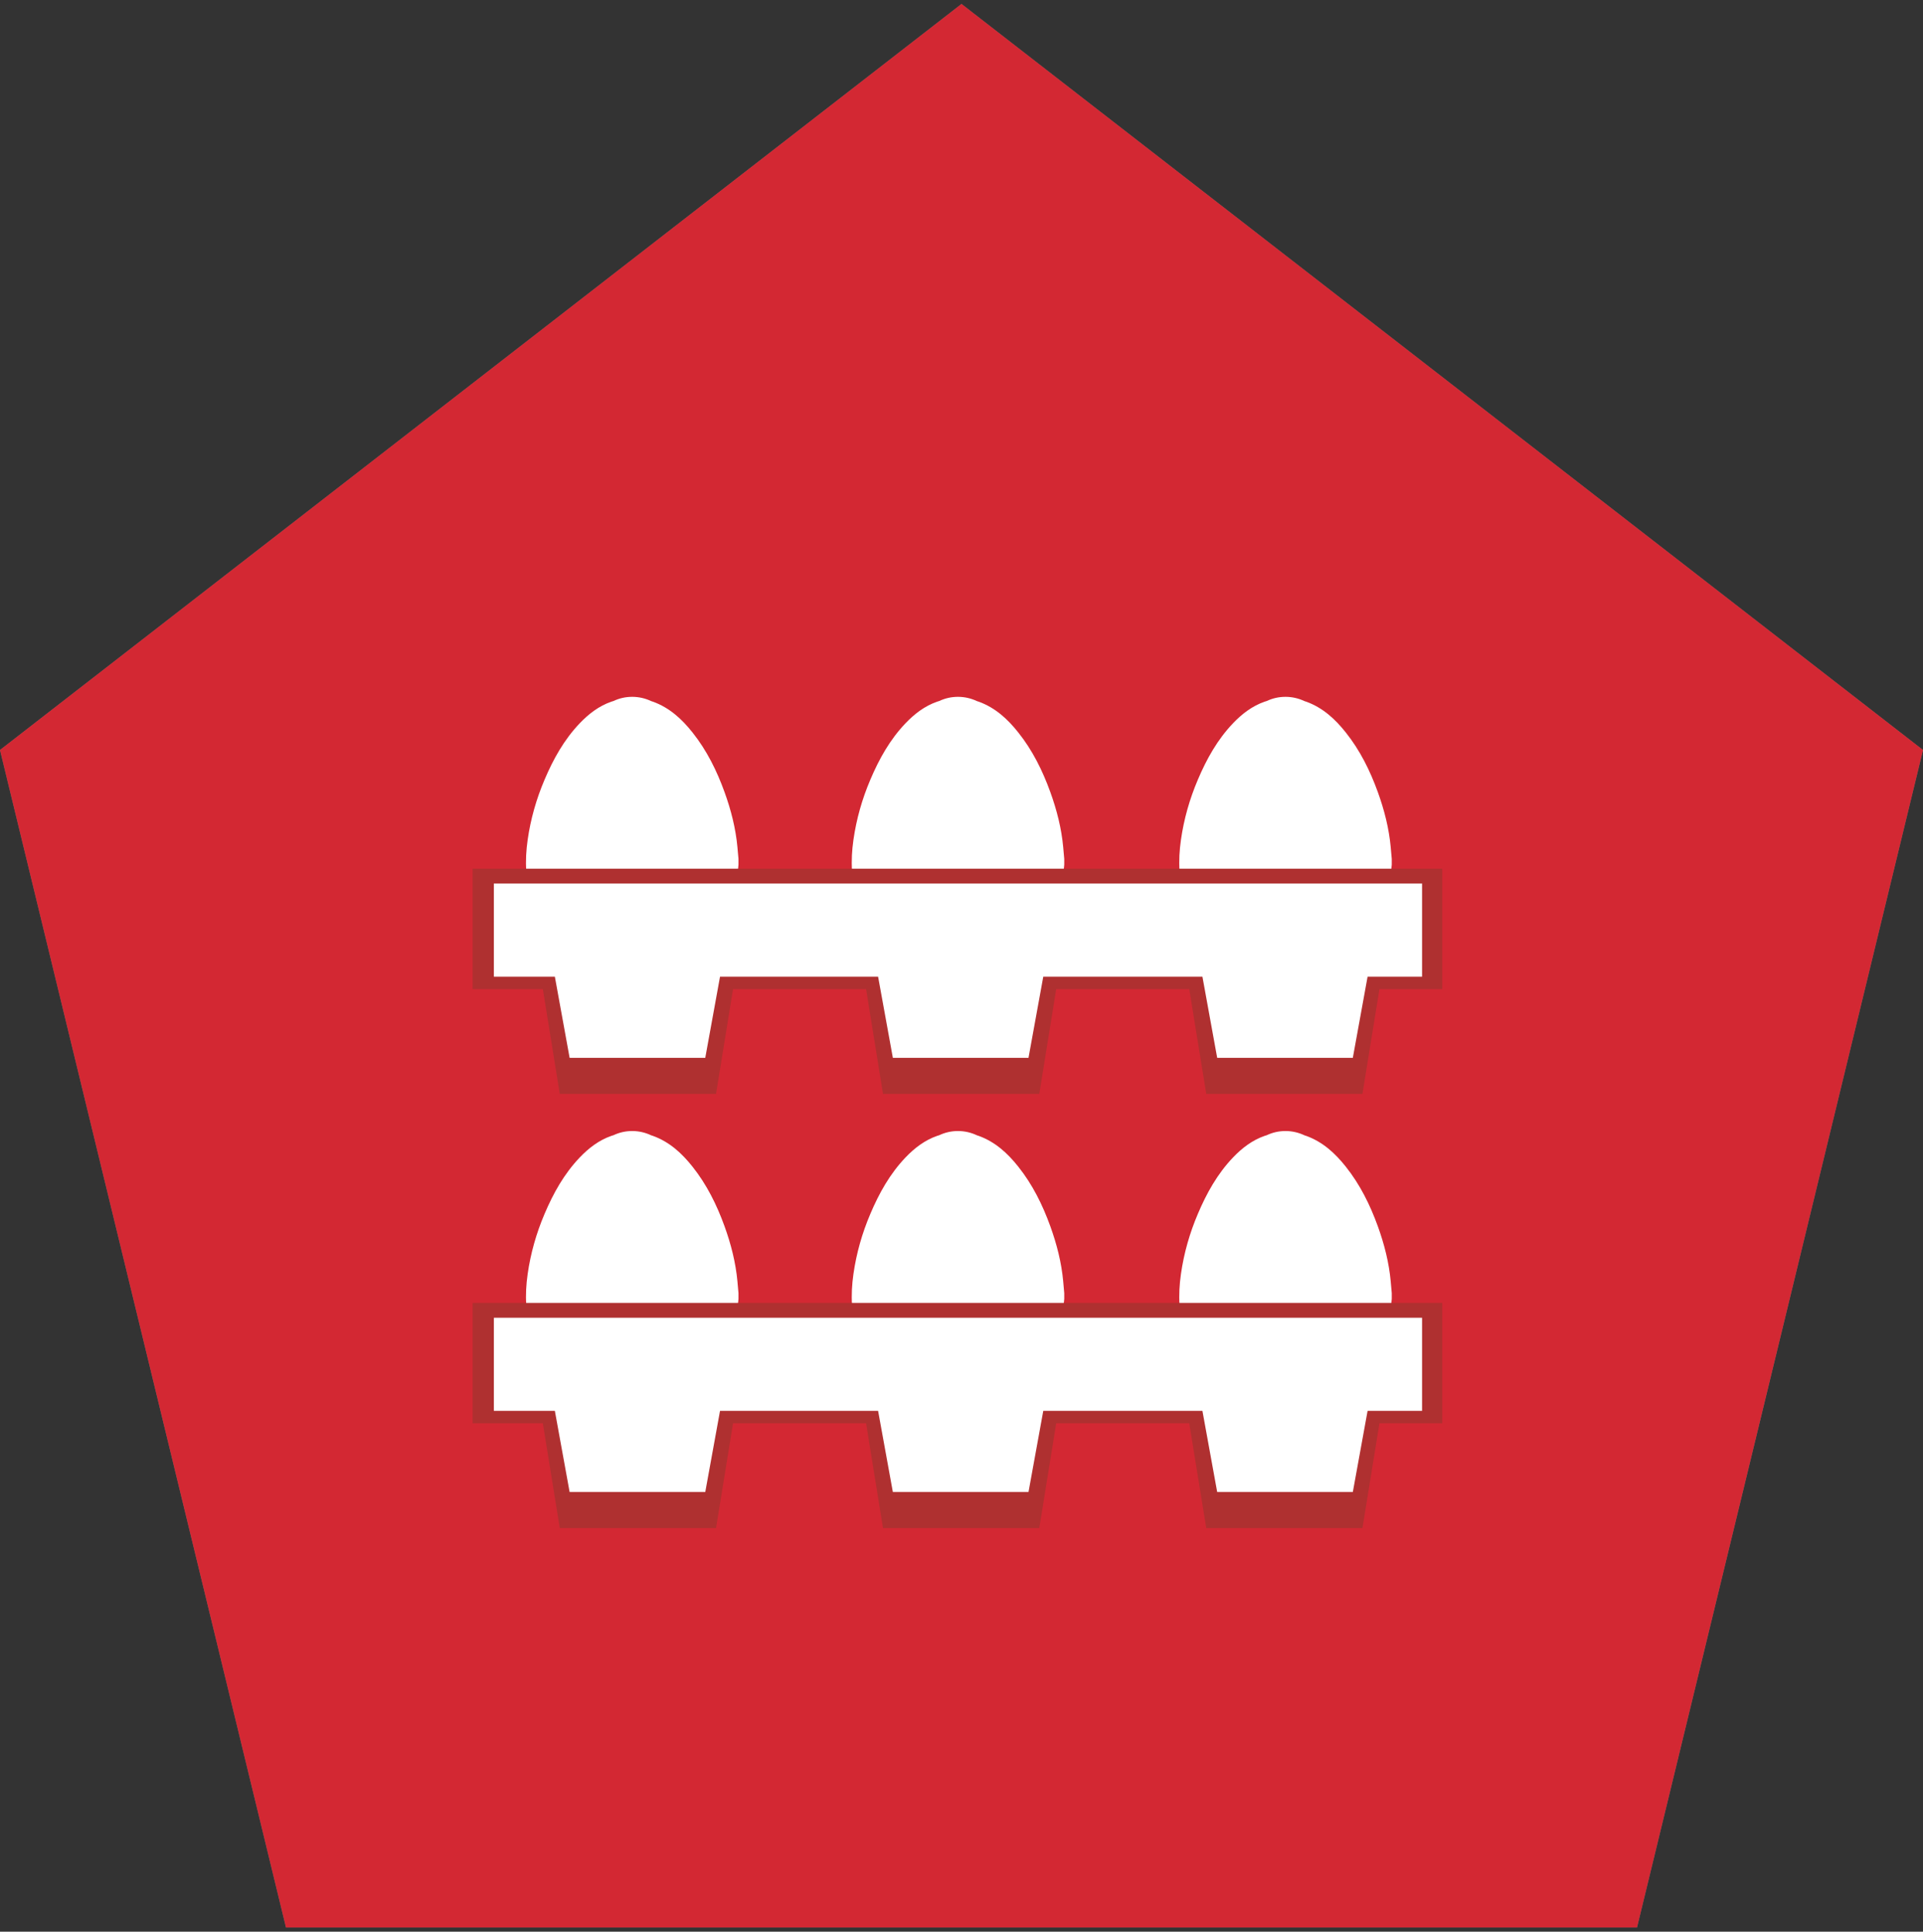 <svg width="236" height="237" viewBox="0 0 236 237" fill="none" xmlns="http://www.w3.org/2000/svg">
<rect x="0" y="0" width="236" height="237" fill="#333333" stroke="none"/>
<path d="M200.902 236.486L236 92.018L118 0.486L-1.06972e-06 92.018L35.098 236.486L200.902 236.486Z" fill="white" fill-opacity="0.3"/>
<path d="M200.902 236.486L236 92.018L118 0.486L-1.06972e-06 92.018L35.098 236.486L200.902 236.486Z" fill="#D32833"/>
<g clip-path="url(#clip0_612_41072)">
<path d="M170.678 103.973C170.465 101.634 169.888 99.376 169.089 97.17C168.139 94.548 166.914 92.068 165.165 89.871C163.86 88.223 162.341 86.833 160.326 86.097C160.255 86.071 160.175 86.044 160.104 86.027C159.376 85.681 158.586 85.495 157.76 85.495C156.934 85.495 156.18 85.672 155.46 86.009C155.372 86.035 155.292 86.062 155.203 86.089C153.676 86.62 152.424 87.586 151.323 88.737C149.405 90.748 148.082 93.122 147.008 95.655C145.996 98.029 145.294 100.492 144.93 103.043C144.566 105.594 144.637 108.127 145.543 110.581C146.973 114.461 149.645 117.118 153.587 118.456C155.203 119.005 156.872 119.191 158.586 119.085C160.841 118.952 162.927 118.296 164.836 117.092C166.399 116.1 167.677 114.815 168.672 113.265C169.577 111.848 170.208 110.315 170.501 108.659C170.616 108.003 170.661 107.348 170.741 106.683C170.767 106.489 170.785 106.294 170.803 106.099V105.381C170.758 104.921 170.723 104.451 170.678 103.991V103.973Z" fill="white"/>
<path d="M130.485 103.973C130.272 101.634 129.695 99.376 128.896 97.17C127.946 94.548 126.721 92.068 124.971 89.871C123.666 88.223 122.148 86.833 120.133 86.097C120.062 86.071 119.982 86.044 119.911 86.027C119.183 85.681 118.392 85.495 117.567 85.495C116.741 85.495 115.986 85.672 115.267 86.009C115.178 86.035 115.098 86.062 115.01 86.089C113.483 86.62 112.231 87.586 111.13 88.737C109.212 90.748 107.889 93.122 106.815 95.655C105.803 98.029 105.101 100.492 104.737 103.043C104.373 105.594 104.444 108.127 105.35 110.581C106.779 114.461 109.452 117.118 113.394 118.456C115.01 119.005 116.679 119.191 118.392 119.085C120.648 118.952 122.734 118.296 124.643 117.092C126.206 116.1 127.484 114.815 128.478 113.265C129.384 111.848 130.014 110.315 130.307 108.659C130.423 108.003 130.467 107.348 130.547 106.683C130.574 106.489 130.592 106.294 130.609 106.099V105.381C130.565 104.921 130.529 104.451 130.485 103.991V103.973Z" fill="white"/>
<path d="M90.505 103.973C90.291 101.634 89.714 99.376 88.915 97.17C87.965 94.548 86.74 92.068 84.991 89.871C83.686 88.223 82.168 86.833 80.152 86.097C80.081 86.071 80.001 86.044 79.93 86.027C79.202 85.681 78.412 85.495 77.586 85.495C76.76 85.495 76.006 85.672 75.287 86.009C75.198 86.035 75.118 86.062 75.029 86.089C73.502 86.62 72.25 87.586 71.149 88.737C69.231 90.748 67.909 93.122 66.834 95.655C65.822 98.029 65.121 100.492 64.757 103.043C64.393 105.594 64.464 108.127 65.369 110.581C66.799 114.461 69.471 117.118 73.413 118.456C75.029 119.005 76.698 119.191 78.412 119.085C80.667 118.952 82.754 118.296 84.662 117.092C86.225 116.1 87.504 114.815 88.498 113.265C89.404 111.848 90.034 110.315 90.327 108.659C90.442 108.003 90.487 107.348 90.567 106.683C90.593 106.489 90.611 106.294 90.629 106.099V105.381C90.585 104.921 90.549 104.451 90.505 103.991V103.973Z" fill="white"/>
<path d="M137.33 106.586L97.67 106.586L58 106.586L58 121.352L66.621 121.352L68.699 134.214L87.876 134.214L89.963 121.352L97.67 121.352L106.291 121.352L108.368 134.214L127.546 134.214L129.624 121.352L137.33 121.352L145.952 121.352L148.038 134.214L167.207 134.214L169.293 121.352L177 121.352L177 106.586L137.33 106.586Z" fill="#AF3030"/>
<path d="M151.909 108.402L140.083 108.402L134.72 108.402L100.28 108.402L95.059 108.402L83.81 108.402L60.61 108.402L60.61 119.829L68.095 119.829L69.906 129.785L86.554 129.785L88.365 119.829L95.059 119.829L100.28 119.829L107.765 119.829L109.576 129.785L126.223 129.785L128.035 119.829L134.72 119.829L140.083 119.829H147.567L149.379 129.785L166.026 129.785L167.837 119.829L174.523 119.829V108.402L151.909 108.402Z" fill="white"/>
<path d="M170.678 157.245C170.465 154.907 169.888 152.648 169.089 150.442C168.139 147.82 166.914 145.34 165.165 143.143C163.86 141.496 162.341 140.105 160.326 139.37C160.255 139.343 160.175 139.317 160.104 139.299C159.376 138.953 158.586 138.767 157.76 138.767C156.934 138.767 156.18 138.944 155.46 139.281C155.372 139.308 155.292 139.334 155.203 139.361C153.676 139.892 152.424 140.858 151.323 142.009C149.405 144.02 148.082 146.394 147.008 148.927C145.996 151.301 145.294 153.764 144.93 156.315C144.566 158.866 144.637 161.4 145.543 163.853C146.973 167.733 149.645 170.39 153.587 171.728C155.203 172.277 156.872 172.463 158.586 172.357C160.841 172.224 162.927 171.569 164.836 170.364C166.399 169.372 167.677 168.087 168.672 166.537C169.577 165.12 170.208 163.587 170.501 161.931C170.616 161.276 170.661 160.62 170.741 159.956C170.767 159.761 170.785 159.566 170.803 159.371V158.654C170.758 158.193 170.723 157.723 170.678 157.263V157.245Z" fill="white"/>
<path d="M130.485 157.245C130.272 154.907 129.695 152.648 128.896 150.442C127.946 147.82 126.721 145.34 124.971 143.143C123.666 141.496 122.148 140.105 120.133 139.37C120.062 139.343 119.982 139.317 119.911 139.299C119.183 138.953 118.392 138.767 117.567 138.767C116.741 138.767 115.986 138.944 115.267 139.281C115.178 139.308 115.098 139.334 115.01 139.361C113.483 139.892 112.231 140.858 111.13 142.009C109.212 144.02 107.889 146.394 106.815 148.927C105.803 151.301 105.101 153.764 104.737 156.315C104.373 158.866 104.444 161.4 105.35 163.853C106.779 167.733 109.452 170.39 113.394 171.728C115.01 172.277 116.679 172.463 118.392 172.357C120.648 172.224 122.734 171.569 124.643 170.364C126.206 169.372 127.484 168.087 128.478 166.537C129.384 165.12 130.014 163.587 130.307 161.931C130.423 161.276 130.467 160.62 130.547 159.956C130.574 159.761 130.592 159.566 130.609 159.371V158.654C130.565 158.193 130.529 157.723 130.485 157.263V157.245Z" fill="white"/>
<path d="M90.505 157.245C90.291 154.907 89.714 152.648 88.915 150.442C87.965 147.82 86.74 145.34 84.991 143.143C83.686 141.496 82.168 140.105 80.152 139.37C80.081 139.343 80.001 139.317 79.93 139.299C79.202 138.953 78.412 138.767 77.586 138.767C76.76 138.767 76.006 138.944 75.287 139.281C75.198 139.308 75.118 139.334 75.029 139.361C73.502 139.892 72.25 140.858 71.149 142.009C69.231 144.02 67.909 146.394 66.834 148.927C65.822 151.301 65.121 153.764 64.757 156.315C64.393 158.866 64.464 161.4 65.369 163.853C66.799 167.733 69.471 170.39 73.413 171.728C75.029 172.277 76.698 172.463 78.412 172.357C80.667 172.224 82.754 171.569 84.662 170.364C86.225 169.372 87.504 168.087 88.498 166.537C89.404 165.12 90.034 163.587 90.327 161.931C90.442 161.276 90.487 160.62 90.567 159.956C90.593 159.761 90.611 159.566 90.629 159.371V158.654C90.585 158.193 90.549 157.723 90.505 157.263V157.245Z" fill="white"/>
<path d="M137.33 159.858L97.67 159.858L58 159.858L58 174.624H66.621L68.699 187.486L87.876 187.486L89.963 174.624H97.67L106.291 174.624L108.368 187.486L127.546 187.486L129.624 174.624L137.33 174.624H145.952L148.038 187.486L167.207 187.486L169.293 174.624H177L177 159.858L137.33 159.858Z" fill="#AF3030"/>
<path d="M151.909 161.674L140.083 161.674L134.72 161.674L100.28 161.674H95.059L83.81 161.674L60.61 161.674L60.61 173.101H68.095L69.906 183.057L86.554 183.057L88.365 173.101H95.059H100.28L107.765 173.101L109.576 183.057L126.223 183.057L128.035 173.101H134.72L140.083 173.101H147.567L149.379 183.057L166.026 183.057L167.837 173.101L174.523 173.101V161.674L151.909 161.674Z" fill="white"/>
</g>
<defs>
<clipPath id="clip0_612_41072">
<rect width="119" height="102" fill="white" transform="translate(58 85.486)"/>
</clipPath>
</defs>
</svg>
